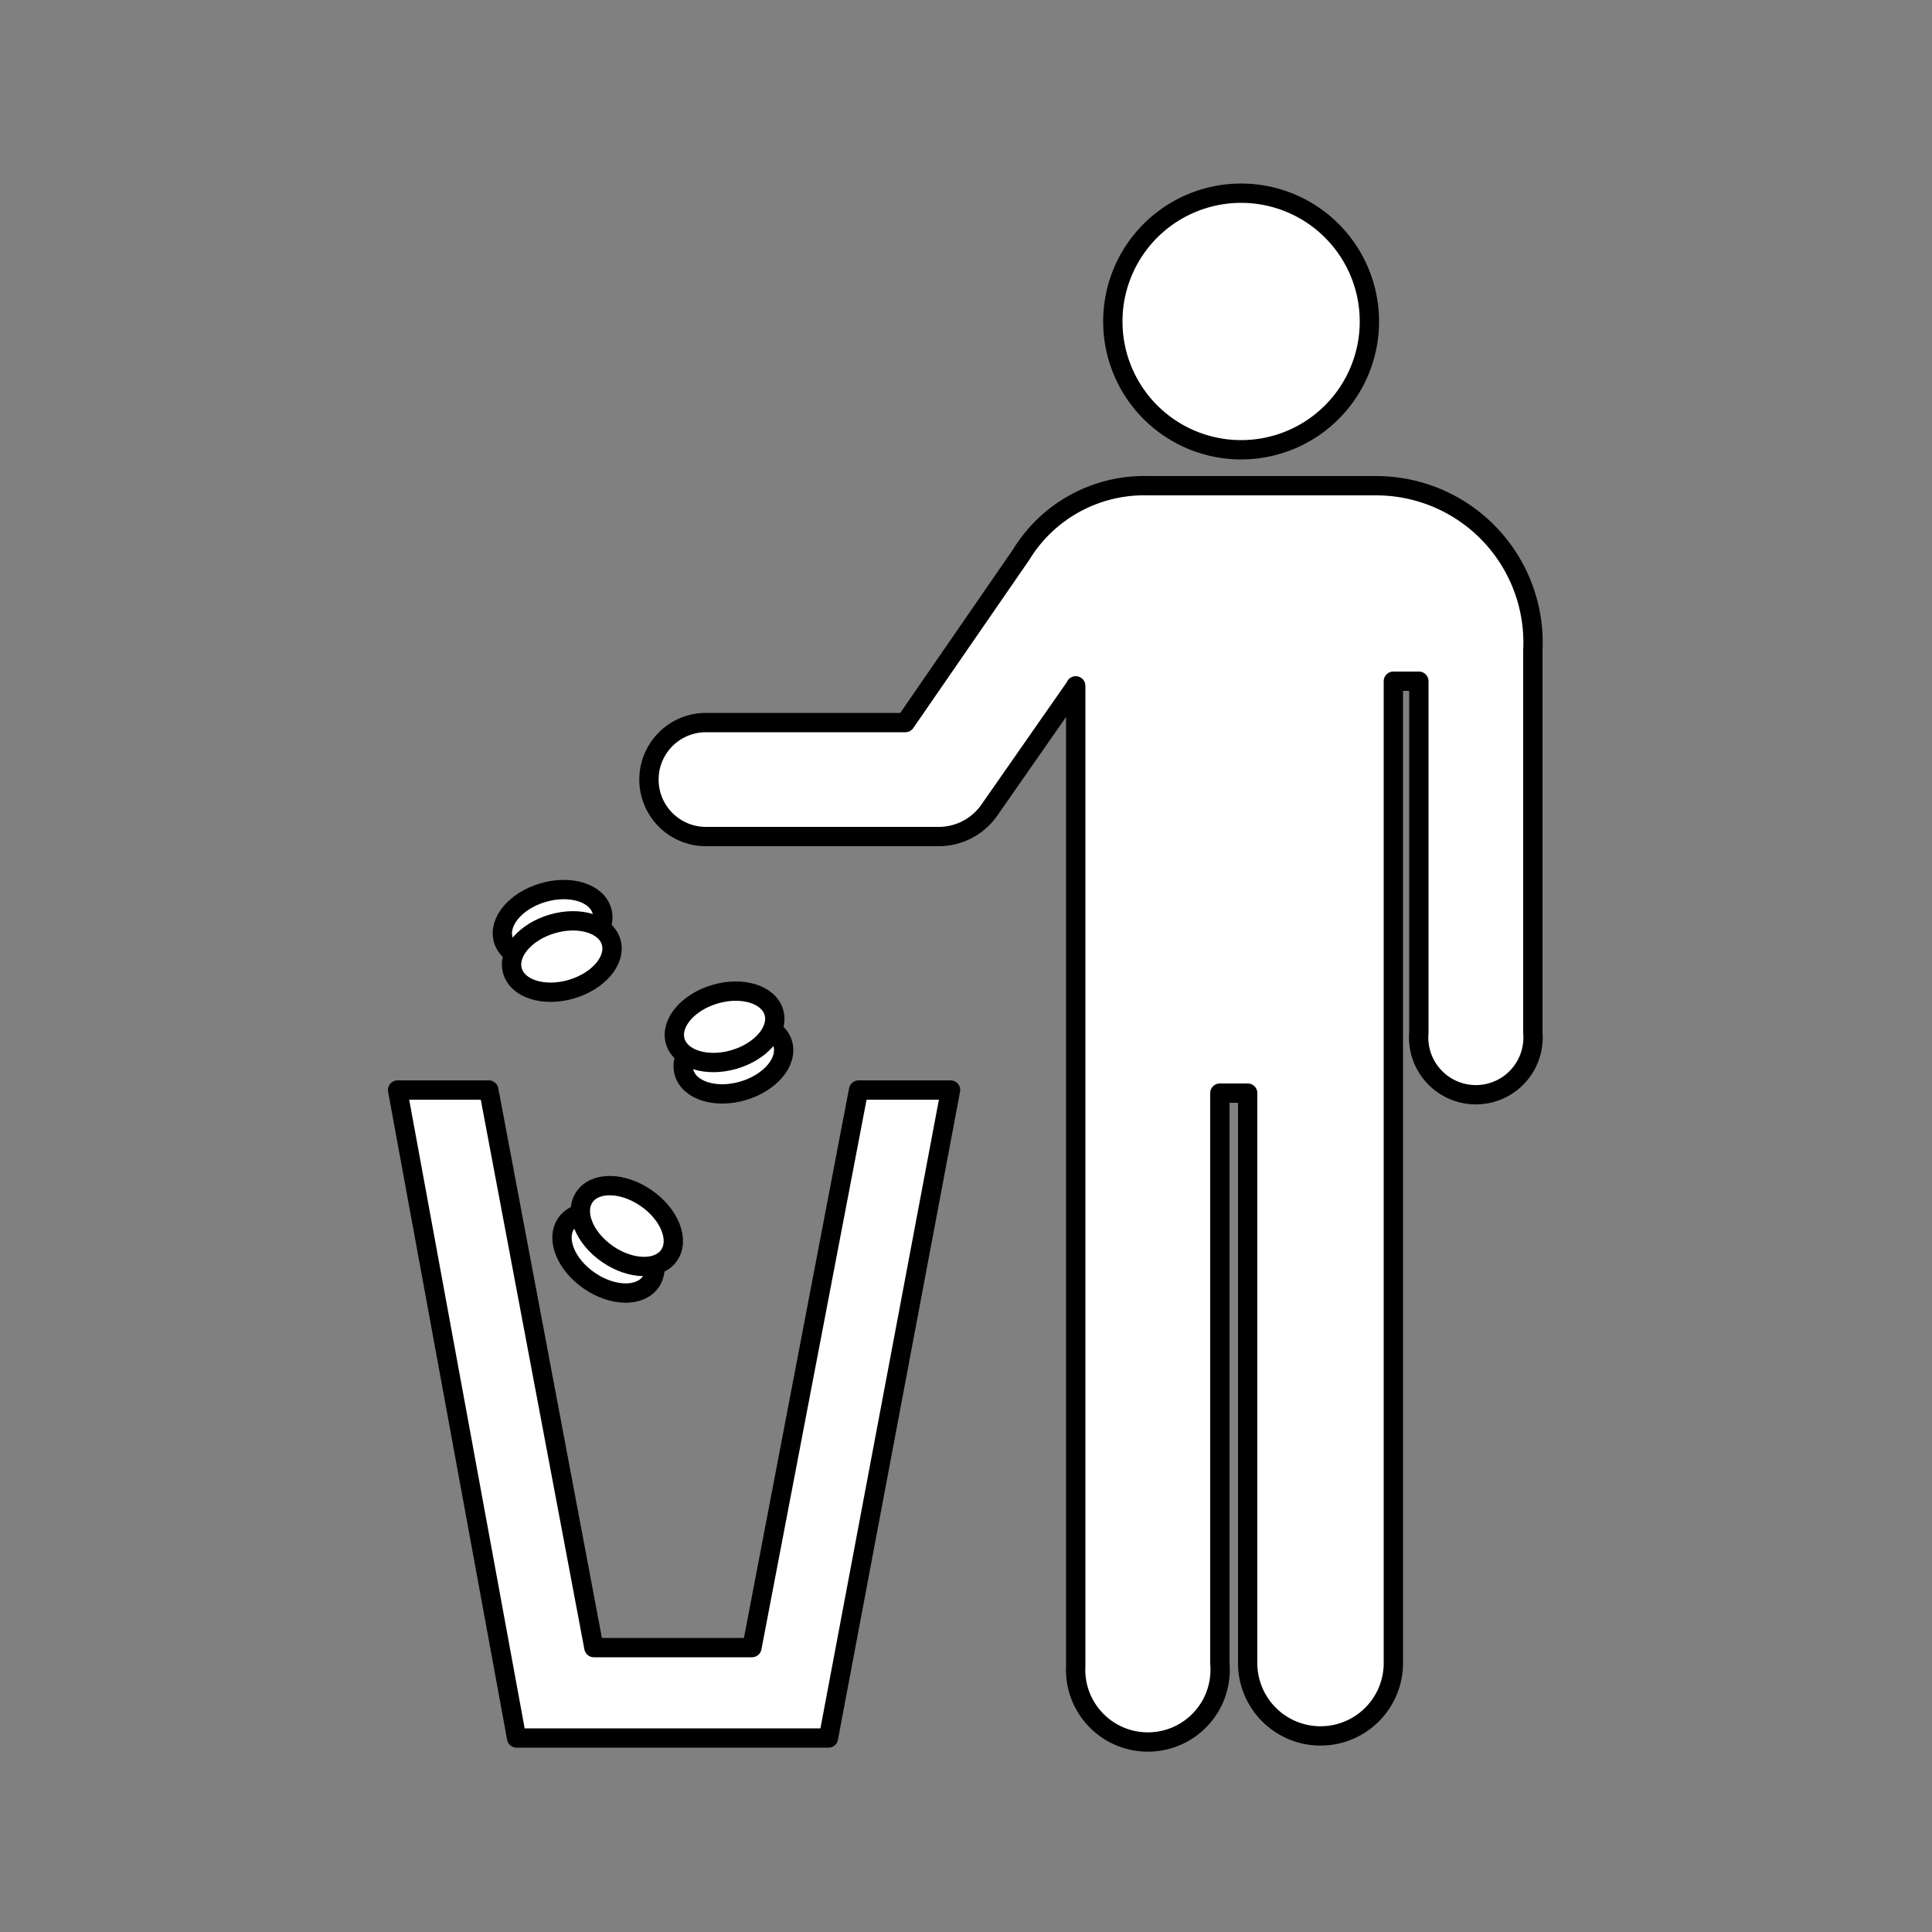 <svg id="Layer_1" data-name="Layer 1" xmlns="http://www.w3.org/2000/svg" viewBox="0 0 50 50"><rect x="0" y="0" width="50" height="50" fill="#808080" stroke="none"/><defs><style>.cls-1,.cls-2{fill:#fff;stroke:#000;stroke-width:0.5px;}.cls-1{stroke-linejoin:round;}.cls-2{stroke-miterlimit:10;}</style></defs><title>iso</title><path class="cls-1" d="M32.12,11.64A3.32,3.32,0,1,0,28.8,8.32a3.32,3.32,0,0,0,3.32,3.32Z"/><path class="cls-1" d="M27.84,17.75l0,25.36a1.87,1.87,0,1,0,3.73-.06l0-14.76h.72V43a1.88,1.88,0,1,0,3.77.08V17.63h.66v9.1a1.48,1.48,0,1,0,2.95,0V16.83a4.06,4.06,0,0,0-4.08-4.26H29.71a3.73,3.73,0,0,0-3.28,1.78l-3,4.35H18.27a1.47,1.47,0,1,0,0,2.95h6A1.6,1.6,0,0,0,25.58,21l2.26-3.24Z"/><polygon class="cls-1" points="21.44 44.98 24.6 28.21 22.22 28.21 19.46 42.64 15.37 42.64 12.65 28.21 10.29 28.21 13.37 44.98 21.44 44.98 21.44 44.98"/><ellipse class="cls-2" cx="14.3" cy="23.94" rx="1.33" ry="0.88" transform="translate(-6.17 5.01) rotate(-16.38)"/><ellipse class="cls-2" cx="14.54" cy="24.75" rx="1.33" ry="0.88" transform="translate(-6.39 5.11) rotate(-16.38)"/><ellipse class="cls-2" cx="18.98" cy="27.38" rx="1.33" ry="0.88" transform="translate(-6.95 6.47) rotate(-16.38)"/><ellipse class="cls-2" cx="18.75" cy="26.57" rx="1.33" ry="0.88" transform="translate(-6.73 6.37) rotate(-16.38)"/><ellipse class="cls-2" cx="15.75" cy="32.42" rx="0.88" ry="1.33" transform="translate(-19.88 26.96) rotate(-55.38)"/><ellipse class="cls-2" cx="16.23" cy="31.73" rx="0.88" ry="1.33" transform="translate(-19.11 27.06) rotate(-55.38)"/></svg>